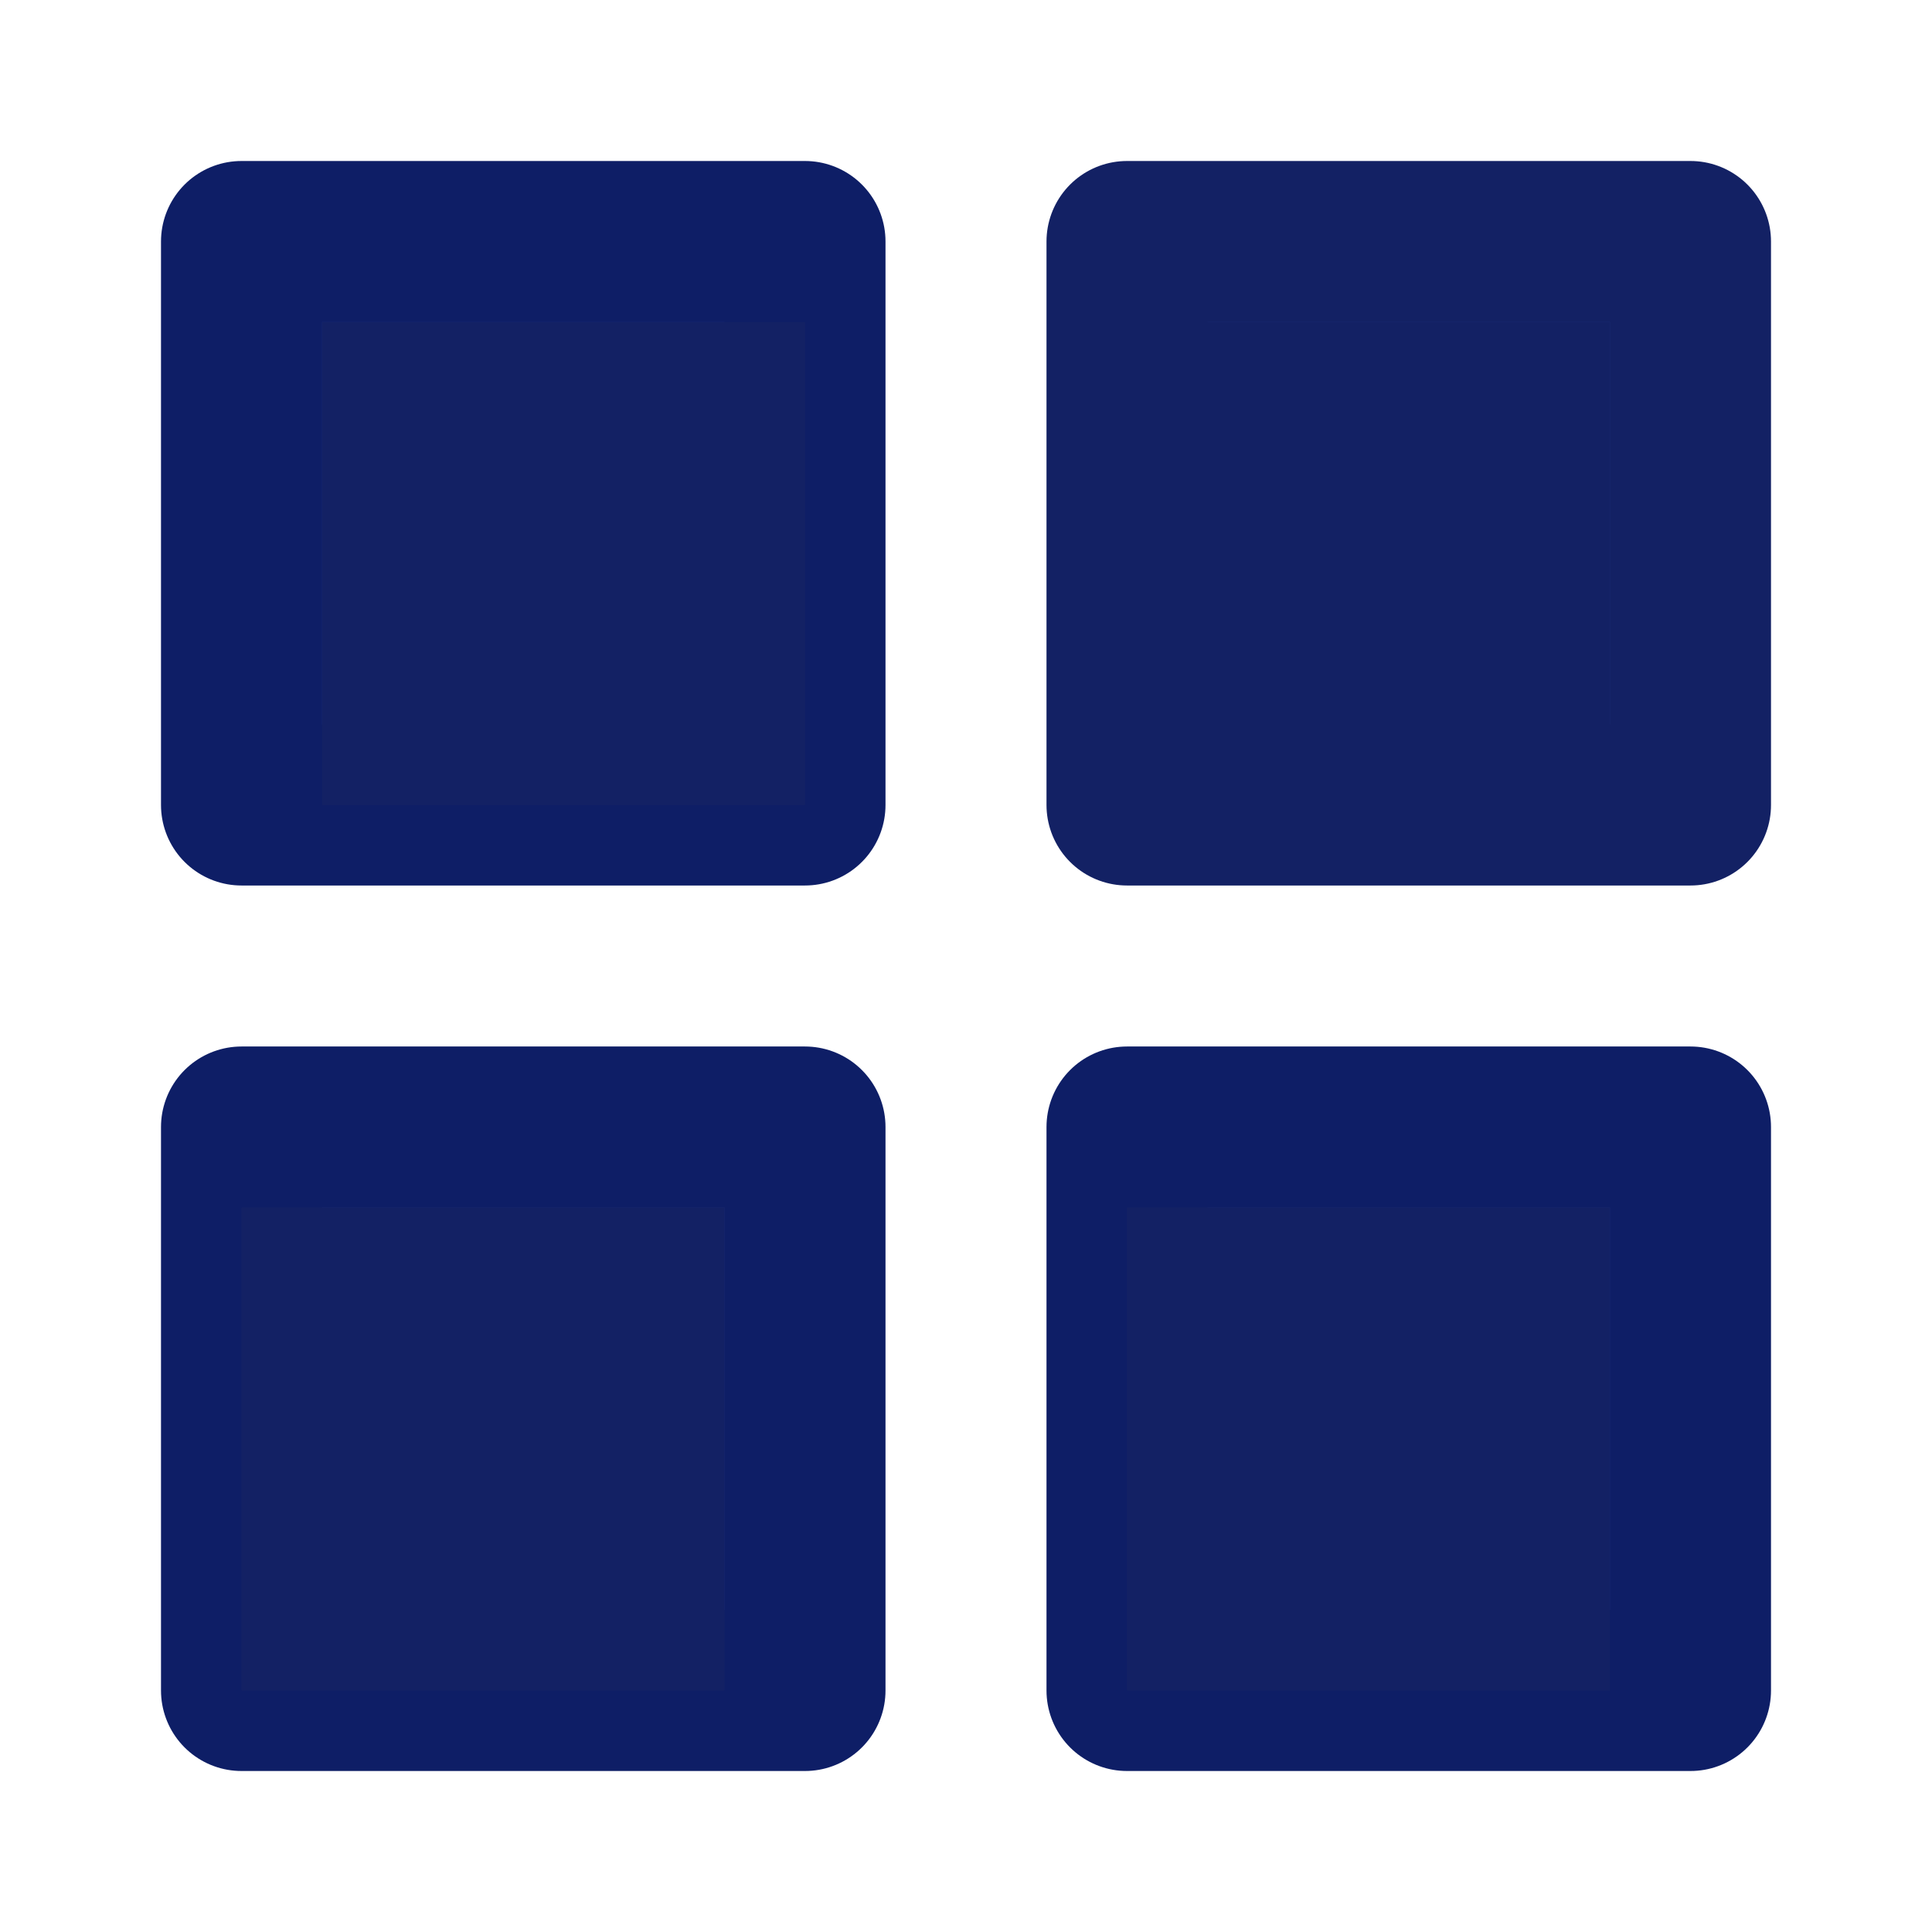 <svg width="24" height="24" viewBox="0 0 24 24" fill="none" xmlns="http://www.w3.org/2000/svg">
<path d="M10 3H3V10H10V3Z" fill="#1C2D7B" stroke="#0E1E66" stroke-width="2" stroke-linecap="round" stroke-linejoin="round"/>
<path d="M21 3H14V10H21V3Z" fill="#1C2D7B" stroke="#132164" stroke-width="2" stroke-linecap="round" stroke-linejoin="round"/>
<path d="M21 14H14V21H21V14Z" fill="#1C2D7B" stroke="#0E1E66" stroke-width="2" stroke-linecap="round" stroke-linejoin="round"/>
<path d="M10 14H3V21H10V14Z" fill="#1C2D7B" stroke="#0E1E66" stroke-width="2" stroke-linecap="round" stroke-linejoin="round"/>
<rect x="4" y="4" width="6" height="6" fill="#132164"/>
<rect x="14" y="4" width="6" height="6" fill="#132164"/>
<rect x="14" y="15" width="6" height="6" fill="#132164"/>
<rect x="3" y="15" width="6" height="6" fill="#132164"/>
</svg>
